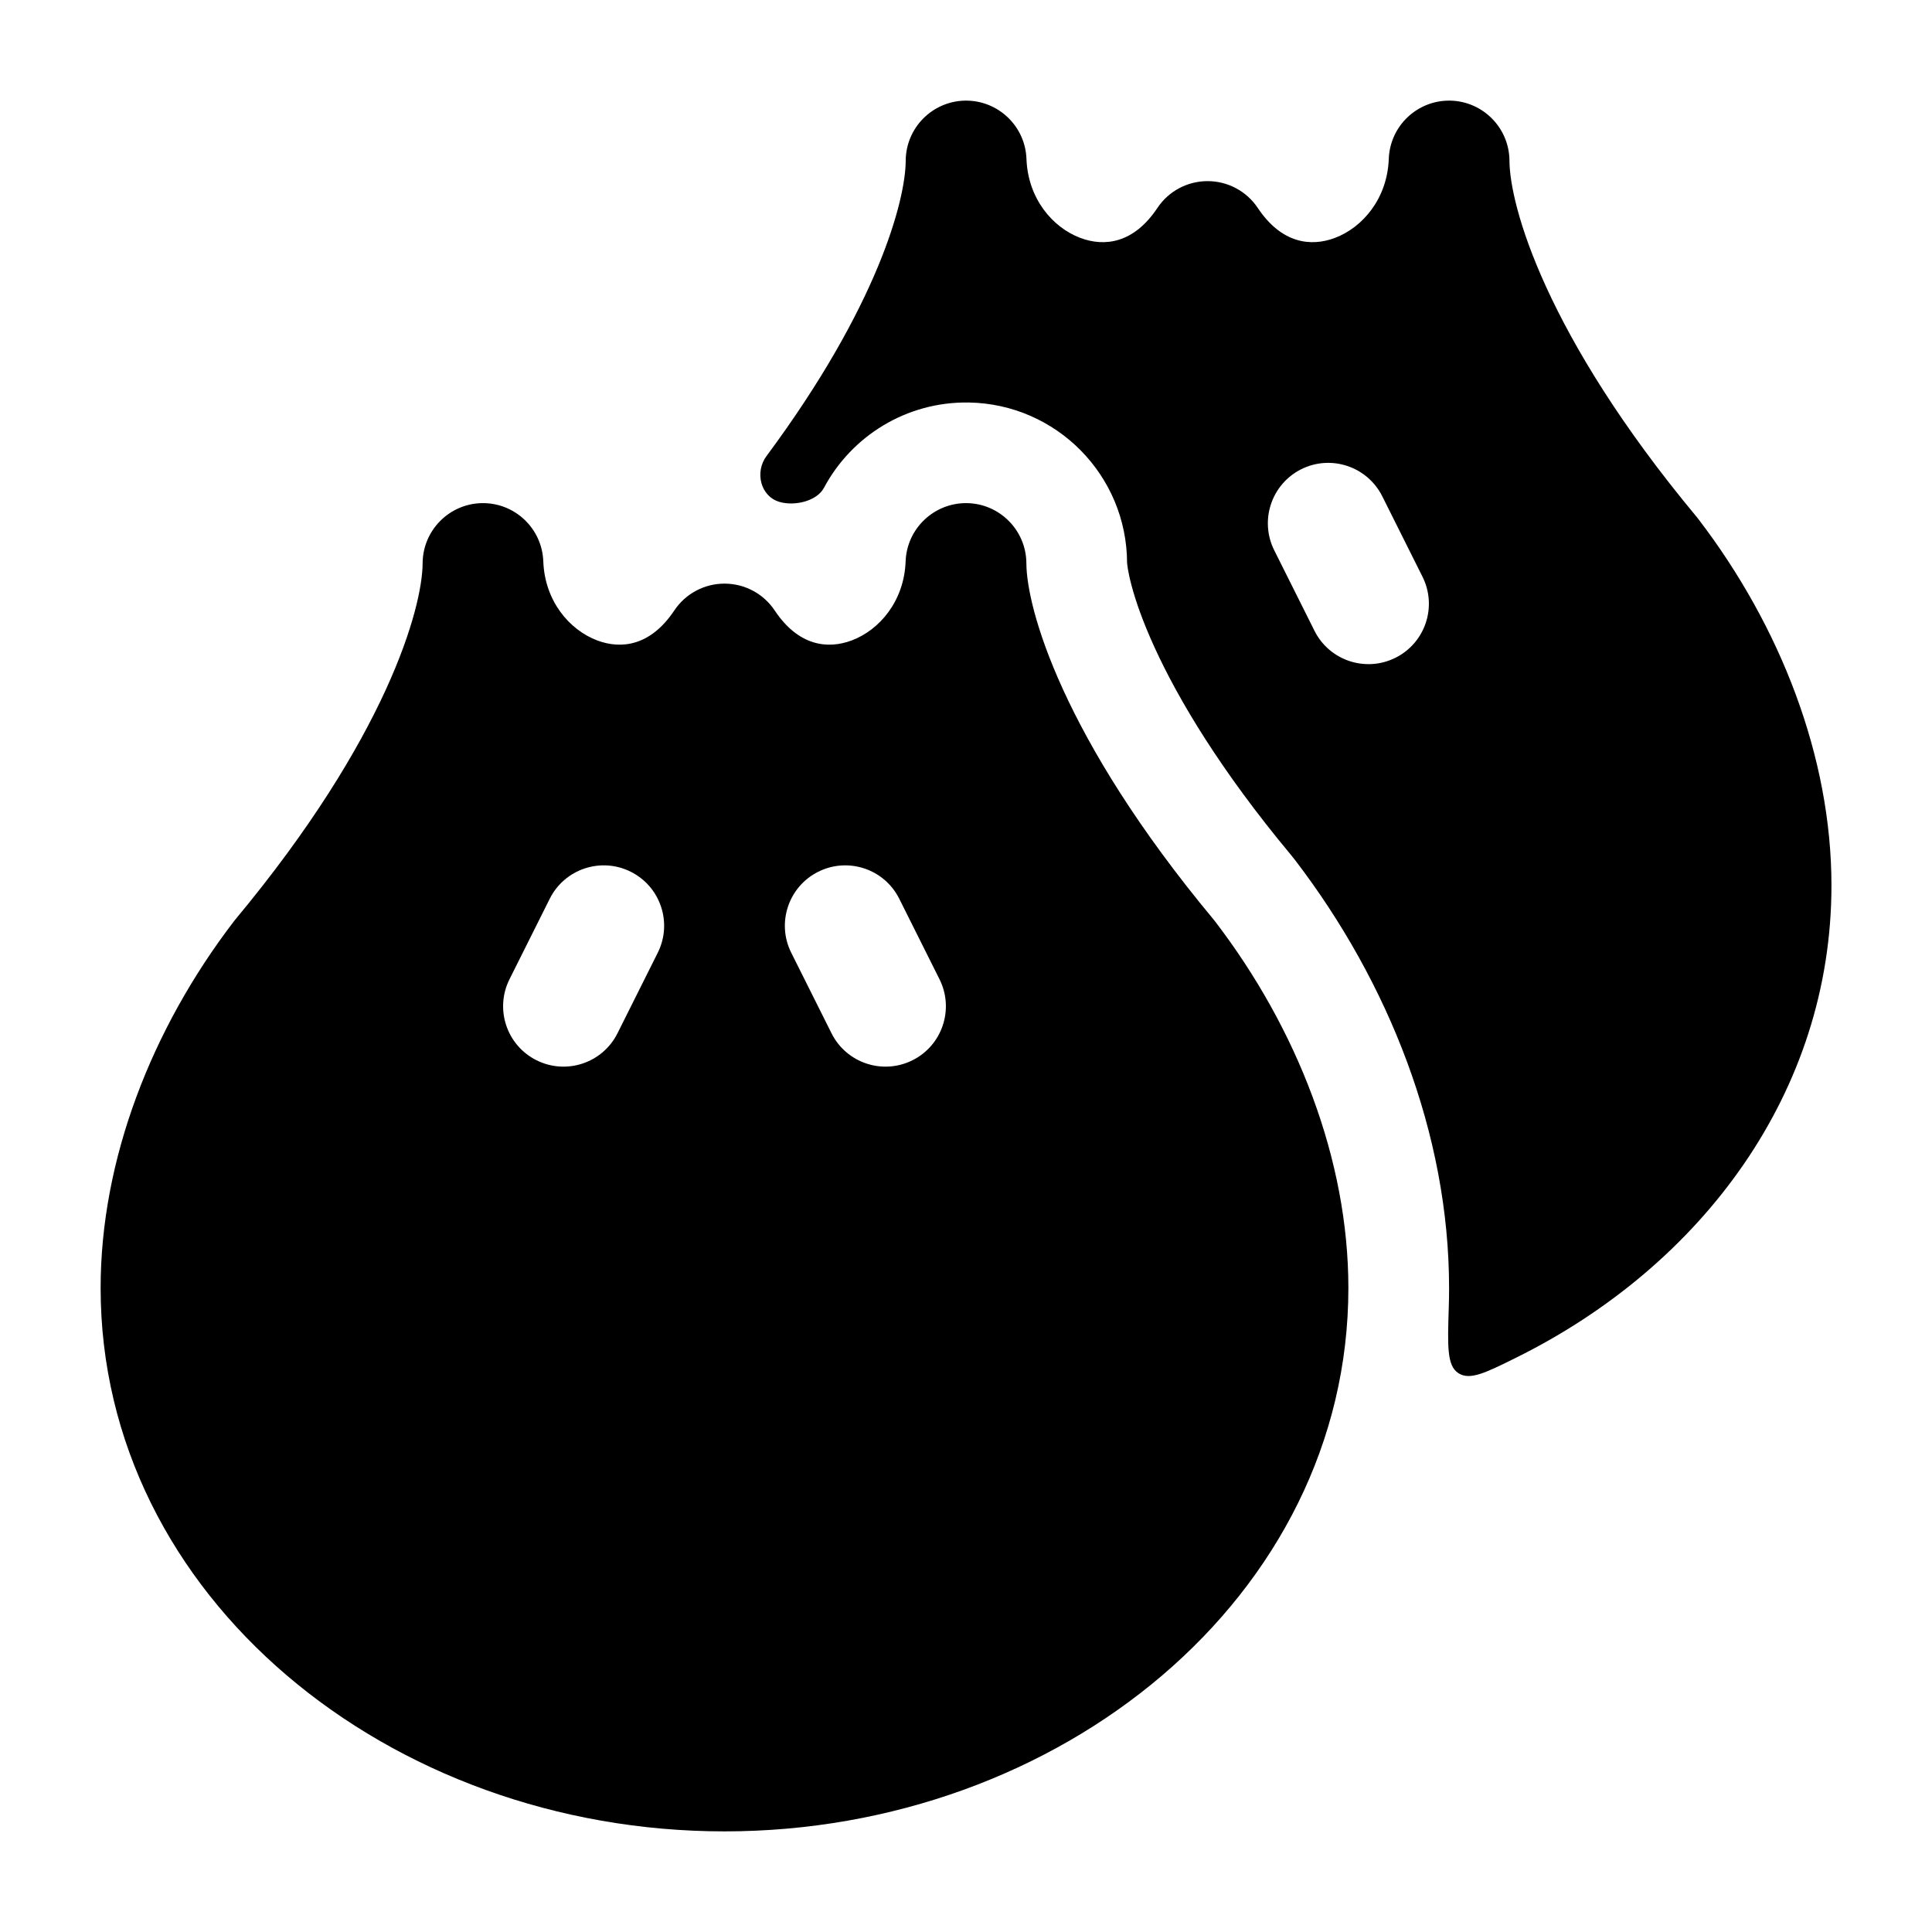 <svg width="24" height="24" viewBox="0 0 24 24" xmlns="http://www.w3.org/2000/svg">
    <path class="pr-icon-bulk-secondary" fill-rule="evenodd" clip-rule="evenodd" d="M11.989 1.25C12.397 1.244 12.736 1.565 12.751 1.973C12.769 2.467 13.075 2.825 13.419 2.955C13.721 3.069 14.084 3.024 14.377 2.584C14.516 2.375 14.75 2.25 15.001 2.25C15.252 2.25 15.486 2.375 15.625 2.584C15.919 3.024 16.282 3.069 16.584 2.955C16.927 2.825 17.234 2.467 17.252 1.973C17.267 1.565 17.605 1.244 18.013 1.25C18.421 1.257 18.749 1.589 18.751 1.997C18.754 2.549 19.191 4.156 21.078 6.423C21.084 6.431 21.091 6.439 21.097 6.447C22.118 7.781 22.751 9.405 22.751 11C22.751 13.565 21.146 15.72 18.835 16.865C18.452 17.055 18.26 17.15 18.117 17.058C17.974 16.966 17.982 16.726 17.997 16.246C18 16.165 18.001 16.082 18.001 16C18.001 14.083 17.246 12.198 16.09 10.687C16.073 10.666 16.056 10.644 16.039 10.623C15.157 9.564 14.638 8.688 14.344 8.046C14.197 7.725 14.108 7.467 14.058 7.279C14.008 7.093 14.002 7 14.001 6.991C13.997 5.903 13.122 5.018 12.034 5C11.259 4.988 10.578 5.418 10.236 6.059C10.146 6.228 9.87 6.288 9.687 6.236C9.447 6.169 9.373 5.865 9.522 5.665C10.907 3.799 11.249 2.485 11.251 1.997C11.253 1.589 11.581 1.257 11.989 1.25ZM15.829 6.836C15.644 6.465 15.794 6.015 16.164 5.829C16.535 5.644 16.985 5.794 17.171 6.165L17.671 7.165C17.856 7.535 17.706 7.986 17.335 8.171C16.965 8.356 16.514 8.206 16.329 7.836L15.829 6.836Z" />
    <path class="pr-icon-bulk-primary" fill-rule="evenodd" clip-rule="evenodd" d="M6.749 6.973C6.734 6.565 6.396 6.244 5.988 6.25C5.58 6.257 5.252 6.589 5.25 6.997C5.247 7.549 4.81 9.156 2.923 11.423C2.917 11.431 2.91 11.439 2.904 11.447C1.883 12.781 1.25 14.405 1.25 16C1.25 19.832 4.832 22.75 9 22.75C13.167 22.75 16.75 19.832 16.75 16C16.75 14.405 16.116 12.781 15.095 11.447C15.089 11.439 15.083 11.431 15.076 11.423C13.189 9.156 12.752 7.549 12.75 6.997C12.748 6.589 12.42 6.257 12.012 6.25C11.604 6.244 11.265 6.565 11.25 6.973C11.232 7.467 10.926 7.825 10.582 7.955C10.28 8.069 9.917 8.024 9.624 7.584C9.485 7.375 9.251 7.25 9 7.25C8.749 7.25 8.515 7.375 8.376 7.584C8.082 8.024 7.719 8.069 7.417 7.955C7.074 7.825 6.767 7.467 6.749 6.973ZM8.171 11.835C8.356 11.465 8.206 11.014 7.835 10.829C7.465 10.644 7.014 10.794 6.829 11.165L6.329 12.165C6.144 12.535 6.294 12.986 6.665 13.171C7.035 13.356 7.486 13.206 7.671 12.835L8.171 11.835ZM11.171 11.165C10.986 10.794 10.535 10.644 10.165 10.829C9.794 11.014 9.644 11.465 9.829 11.835L10.329 12.835C10.514 13.206 10.965 13.356 11.335 13.171C11.706 12.986 11.856 12.535 11.671 12.165L11.171 11.165Z" />
</svg>
